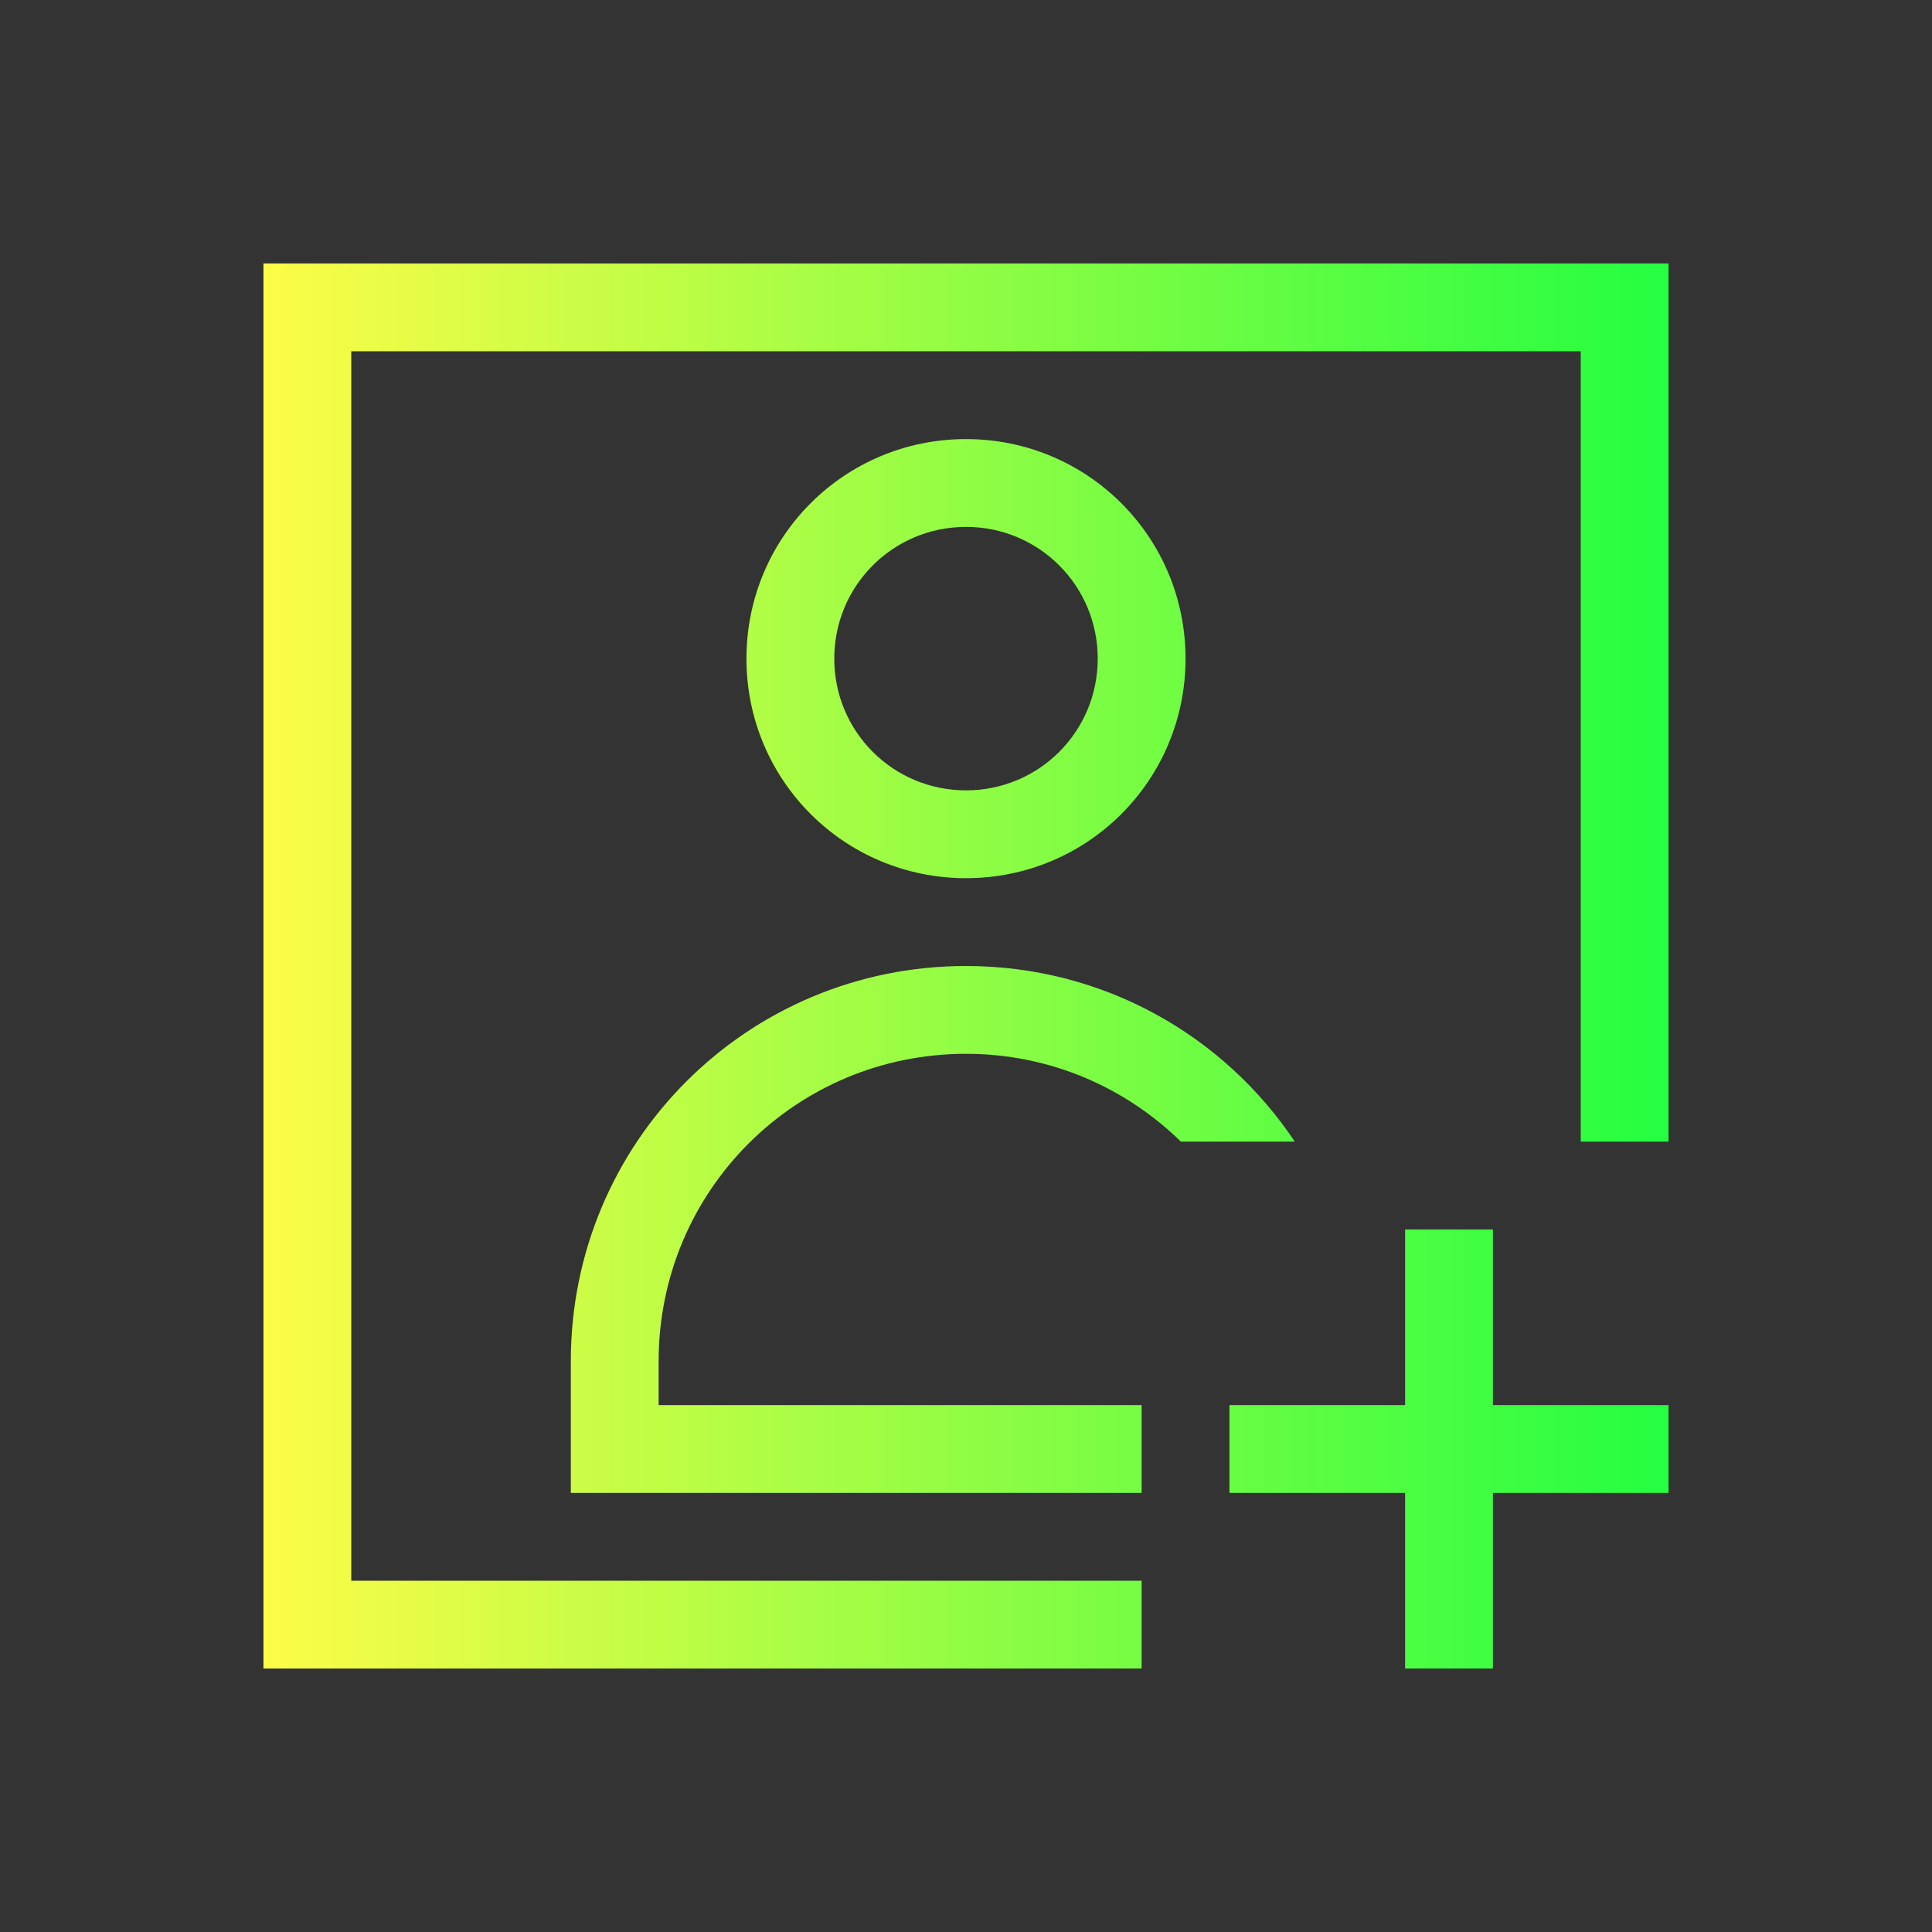 <svg width="22" height="22" viewBox="0 0 22 22" fill="none" xmlns="http://www.w3.org/2000/svg">
<rect x="0" y="0" width="22" height="22" fill="#333333" stroke="none"/>
<path d="M3 3V4V18V19H13V18H4V4H18V13H19V4V3H18H3ZM11 5C9.615 5 8.5 6.115 8.5 7.5C8.5 8.885 9.615 10 11 10C12.385 10 13.5 8.885 13.5 7.5C13.5 6.115 12.385 5 11 5ZM11 6C11.831 6 12.5 6.669 12.5 7.5C12.5 8.331 11.831 9 11 9C10.169 9 9.5 8.331 9.5 7.5C9.5 6.669 10.169 6 11 6ZM11 11C8.507 11 6.5 13.007 6.5 15.5V16V17H6.775H7.5H7.846H13V16H7.5V15.5C7.5 13.561 9.061 12 11 12C11.956 12 12.817 12.383 13.447 13H14.744C13.939 11.793 12.566 11 11 11ZM16 14V16H14V17H16V19H17V17H19V16H17V14H16Z" fill="url(#paint0_linear_10_12347)"/>
<defs>
<linearGradient id="paint0_linear_10_12347" x1="3" y1="11" x2="19" y2="11" gradientUnits="userSpaceOnUse">
<stop stop-color="#FDFC47"/>
<stop offset="1" stop-color="#24FE41"/>
</linearGradient>
</defs>
</svg>
